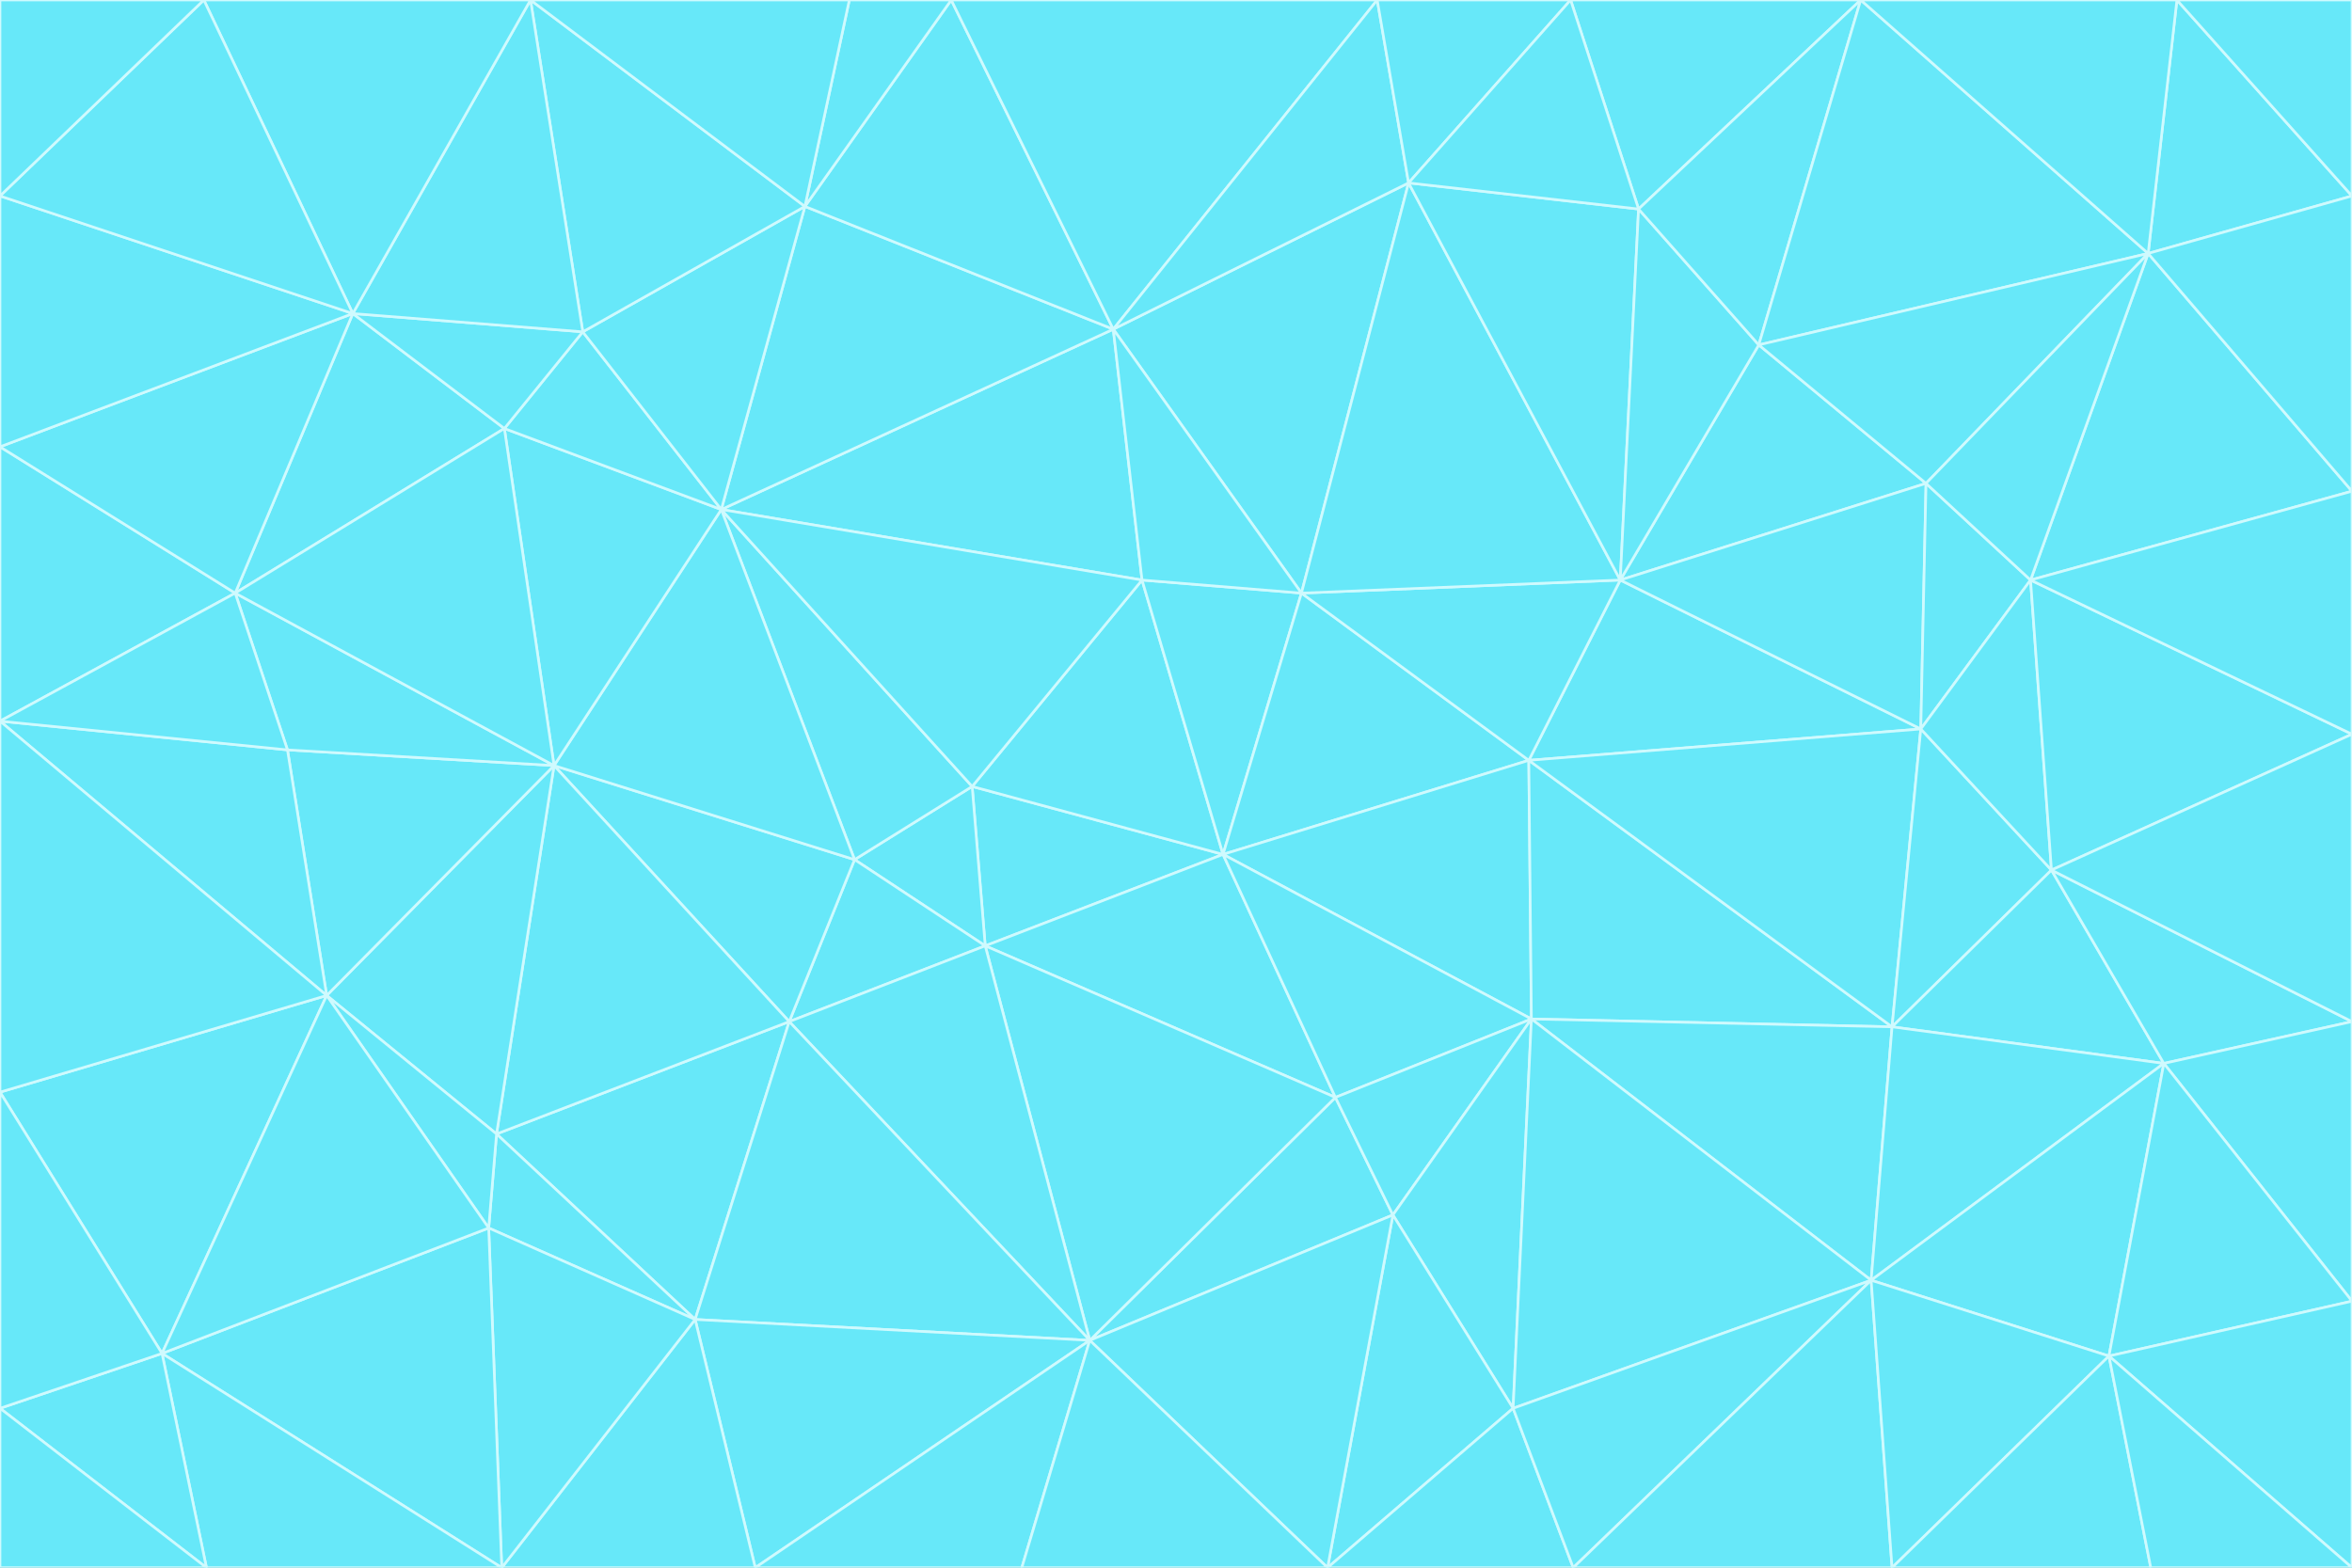 <svg id="visual" viewBox="0 0 900 600" width="900" height="600" xmlns="http://www.w3.org/2000/svg" xmlns:xlink="http://www.w3.org/1999/xlink" version="1.1"><rect x="0" y="0" width="900" height="600" fill="#333333" stroke="none"/><g stroke-width="1" stroke-linejoin="bevel"><path d="M468 327L372 301L377 362Z" fill="#67e8f9" stroke="#cffafe"></path><path d="M372 301L327 329L377 362Z" fill="#67e8f9" stroke="#cffafe"></path><path d="M468 327L437 222L372 301Z" fill="#67e8f9" stroke="#cffafe"></path><path d="M372 301L276 195L327 329Z" fill="#67e8f9" stroke="#cffafe"></path><path d="M468 327L498 227L437 222Z" fill="#67e8f9" stroke="#cffafe"></path><path d="M327 329L302 391L377 362Z" fill="#67e8f9" stroke="#cffafe"></path><path d="M377 362L511 420L468 327Z" fill="#67e8f9" stroke="#cffafe"></path><path d="M533 465L511 420L417 513Z" fill="#67e8f9" stroke="#cffafe"></path><path d="M468 327L585 291L498 227Z" fill="#67e8f9" stroke="#cffafe"></path><path d="M586 390L585 291L468 327Z" fill="#67e8f9" stroke="#cffafe"></path><path d="M417 513L511 420L377 362Z" fill="#67e8f9" stroke="#cffafe"></path><path d="M511 420L586 390L468 327Z" fill="#67e8f9" stroke="#cffafe"></path><path d="M533 465L586 390L511 420Z" fill="#67e8f9" stroke="#cffafe"></path><path d="M302 391L417 513L377 362Z" fill="#67e8f9" stroke="#cffafe"></path><path d="M426 126L276 195L437 222Z" fill="#67e8f9" stroke="#cffafe"></path><path d="M437 222L276 195L372 301Z" fill="#67e8f9" stroke="#cffafe"></path><path d="M327 329L212 293L302 391Z" fill="#67e8f9" stroke="#cffafe"></path><path d="M539 70L426 126L498 227Z" fill="#67e8f9" stroke="#cffafe"></path><path d="M498 227L426 126L437 222Z" fill="#67e8f9" stroke="#cffafe"></path><path d="M276 195L212 293L327 329Z" fill="#67e8f9" stroke="#cffafe"></path><path d="M735 279L620 222L585 291Z" fill="#67e8f9" stroke="#cffafe"></path><path d="M585 291L620 222L498 227Z" fill="#67e8f9" stroke="#cffafe"></path><path d="M190 434L266 505L302 391Z" fill="#67e8f9" stroke="#cffafe"></path><path d="M302 391L266 505L417 513Z" fill="#67e8f9" stroke="#cffafe"></path><path d="M212 293L190 434L302 391Z" fill="#67e8f9" stroke="#cffafe"></path><path d="M533 465L579 539L586 390Z" fill="#67e8f9" stroke="#cffafe"></path><path d="M586 390L724 393L585 291Z" fill="#67e8f9" stroke="#cffafe"></path><path d="M508 600L579 539L533 465Z" fill="#67e8f9" stroke="#cffafe"></path><path d="M508 600L533 465L417 513Z" fill="#67e8f9" stroke="#cffafe"></path><path d="M190 434L187 470L266 505Z" fill="#67e8f9" stroke="#cffafe"></path><path d="M426 126L308 79L276 195Z" fill="#67e8f9" stroke="#cffafe"></path><path d="M276 195L193 164L212 293Z" fill="#67e8f9" stroke="#cffafe"></path><path d="M289 600L417 513L266 505Z" fill="#67e8f9" stroke="#cffafe"></path><path d="M289 600L391 600L417 513Z" fill="#67e8f9" stroke="#cffafe"></path><path d="M223 127L193 164L276 195Z" fill="#67e8f9" stroke="#cffafe"></path><path d="M212 293L125 381L190 434Z" fill="#67e8f9" stroke="#cffafe"></path><path d="M190 434L125 381L187 470Z" fill="#67e8f9" stroke="#cffafe"></path><path d="M308 79L223 127L276 195Z" fill="#67e8f9" stroke="#cffafe"></path><path d="M620 222L539 70L498 227Z" fill="#67e8f9" stroke="#cffafe"></path><path d="M426 126L364 0L308 79Z" fill="#67e8f9" stroke="#cffafe"></path><path d="M391 600L508 600L417 513Z" fill="#67e8f9" stroke="#cffafe"></path><path d="M110 287L125 381L212 293Z" fill="#67e8f9" stroke="#cffafe"></path><path d="M192 600L289 600L266 505Z" fill="#67e8f9" stroke="#cffafe"></path><path d="M90 227L110 287L212 293Z" fill="#67e8f9" stroke="#cffafe"></path><path d="M716 490L724 393L586 390Z" fill="#67e8f9" stroke="#cffafe"></path><path d="M620 222L627 80L539 70Z" fill="#67e8f9" stroke="#cffafe"></path><path d="M724 393L735 279L585 291Z" fill="#67e8f9" stroke="#cffafe"></path><path d="M737 185L673 132L620 222Z" fill="#67e8f9" stroke="#cffafe"></path><path d="M673 132L627 80L620 222Z" fill="#67e8f9" stroke="#cffafe"></path><path d="M508 600L602 600L579 539Z" fill="#67e8f9" stroke="#cffafe"></path><path d="M579 539L716 490L586 390Z" fill="#67e8f9" stroke="#cffafe"></path><path d="M527 0L364 0L426 126Z" fill="#67e8f9" stroke="#cffafe"></path><path d="M308 79L203 0L223 127Z" fill="#67e8f9" stroke="#cffafe"></path><path d="M527 0L426 126L539 70Z" fill="#67e8f9" stroke="#cffafe"></path><path d="M364 0L325 0L308 79Z" fill="#67e8f9" stroke="#cffafe"></path><path d="M135 120L90 227L193 164Z" fill="#67e8f9" stroke="#cffafe"></path><path d="M602 600L716 490L579 539Z" fill="#67e8f9" stroke="#cffafe"></path><path d="M724 393L785 333L735 279Z" fill="#67e8f9" stroke="#cffafe"></path><path d="M135 120L193 164L223 127Z" fill="#67e8f9" stroke="#cffafe"></path><path d="M193 164L90 227L212 293Z" fill="#67e8f9" stroke="#cffafe"></path><path d="M0 418L62 518L125 381Z" fill="#67e8f9" stroke="#cffafe"></path><path d="M601 0L527 0L539 70Z" fill="#67e8f9" stroke="#cffafe"></path><path d="M203 0L135 120L223 127Z" fill="#67e8f9" stroke="#cffafe"></path><path d="M712 0L601 0L627 80Z" fill="#67e8f9" stroke="#cffafe"></path><path d="M735 279L737 185L620 222Z" fill="#67e8f9" stroke="#cffafe"></path><path d="M187 470L192 600L266 505Z" fill="#67e8f9" stroke="#cffafe"></path><path d="M62 518L192 600L187 470Z" fill="#67e8f9" stroke="#cffafe"></path><path d="M828 407L785 333L724 393Z" fill="#67e8f9" stroke="#cffafe"></path><path d="M735 279L777 222L737 185Z" fill="#67e8f9" stroke="#cffafe"></path><path d="M785 333L777 222L735 279Z" fill="#67e8f9" stroke="#cffafe"></path><path d="M712 0L627 80L673 132Z" fill="#67e8f9" stroke="#cffafe"></path><path d="M712 0L673 132L822 97Z" fill="#67e8f9" stroke="#cffafe"></path><path d="M627 80L601 0L539 70Z" fill="#67e8f9" stroke="#cffafe"></path><path d="M325 0L203 0L308 79Z" fill="#67e8f9" stroke="#cffafe"></path><path d="M0 276L125 381L110 287Z" fill="#67e8f9" stroke="#cffafe"></path><path d="M125 381L62 518L187 470Z" fill="#67e8f9" stroke="#cffafe"></path><path d="M602 600L724 600L716 490Z" fill="#67e8f9" stroke="#cffafe"></path><path d="M716 490L828 407L724 393Z" fill="#67e8f9" stroke="#cffafe"></path><path d="M807 519L828 407L716 490Z" fill="#67e8f9" stroke="#cffafe"></path><path d="M785 333L900 281L777 222Z" fill="#67e8f9" stroke="#cffafe"></path><path d="M0 171L0 276L90 227Z" fill="#67e8f9" stroke="#cffafe"></path><path d="M90 227L0 276L110 287Z" fill="#67e8f9" stroke="#cffafe"></path><path d="M0 171L90 227L135 120Z" fill="#67e8f9" stroke="#cffafe"></path><path d="M0 276L0 418L125 381Z" fill="#67e8f9" stroke="#cffafe"></path><path d="M62 518L79 600L192 600Z" fill="#67e8f9" stroke="#cffafe"></path><path d="M0 539L79 600L62 518Z" fill="#67e8f9" stroke="#cffafe"></path><path d="M724 600L807 519L716 490Z" fill="#67e8f9" stroke="#cffafe"></path><path d="M822 97L673 132L737 185Z" fill="#67e8f9" stroke="#cffafe"></path><path d="M0 75L0 171L135 120Z" fill="#67e8f9" stroke="#cffafe"></path><path d="M0 418L0 539L62 518Z" fill="#67e8f9" stroke="#cffafe"></path><path d="M900 188L822 97L777 222Z" fill="#67e8f9" stroke="#cffafe"></path><path d="M777 222L822 97L737 185Z" fill="#67e8f9" stroke="#cffafe"></path><path d="M203 0L78 0L135 120Z" fill="#67e8f9" stroke="#cffafe"></path><path d="M900 391L785 333L828 407Z" fill="#67e8f9" stroke="#cffafe"></path><path d="M900 391L900 281L785 333Z" fill="#67e8f9" stroke="#cffafe"></path><path d="M78 0L0 75L135 120Z" fill="#67e8f9" stroke="#cffafe"></path><path d="M900 498L900 391L828 407Z" fill="#67e8f9" stroke="#cffafe"></path><path d="M724 600L823 600L807 519Z" fill="#67e8f9" stroke="#cffafe"></path><path d="M807 519L900 498L828 407Z" fill="#67e8f9" stroke="#cffafe"></path><path d="M0 539L0 600L79 600Z" fill="#67e8f9" stroke="#cffafe"></path><path d="M900 281L900 188L777 222Z" fill="#67e8f9" stroke="#cffafe"></path><path d="M900 600L900 498L807 519Z" fill="#67e8f9" stroke="#cffafe"></path><path d="M78 0L0 0L0 75Z" fill="#67e8f9" stroke="#cffafe"></path><path d="M900 75L833 0L822 97Z" fill="#67e8f9" stroke="#cffafe"></path><path d="M822 97L833 0L712 0Z" fill="#67e8f9" stroke="#cffafe"></path><path d="M900 188L900 75L822 97Z" fill="#67e8f9" stroke="#cffafe"></path><path d="M823 600L900 600L807 519Z" fill="#67e8f9" stroke="#cffafe"></path><path d="M900 75L900 0L833 0Z" fill="#67e8f9" stroke="#cffafe"></path></g></svg>